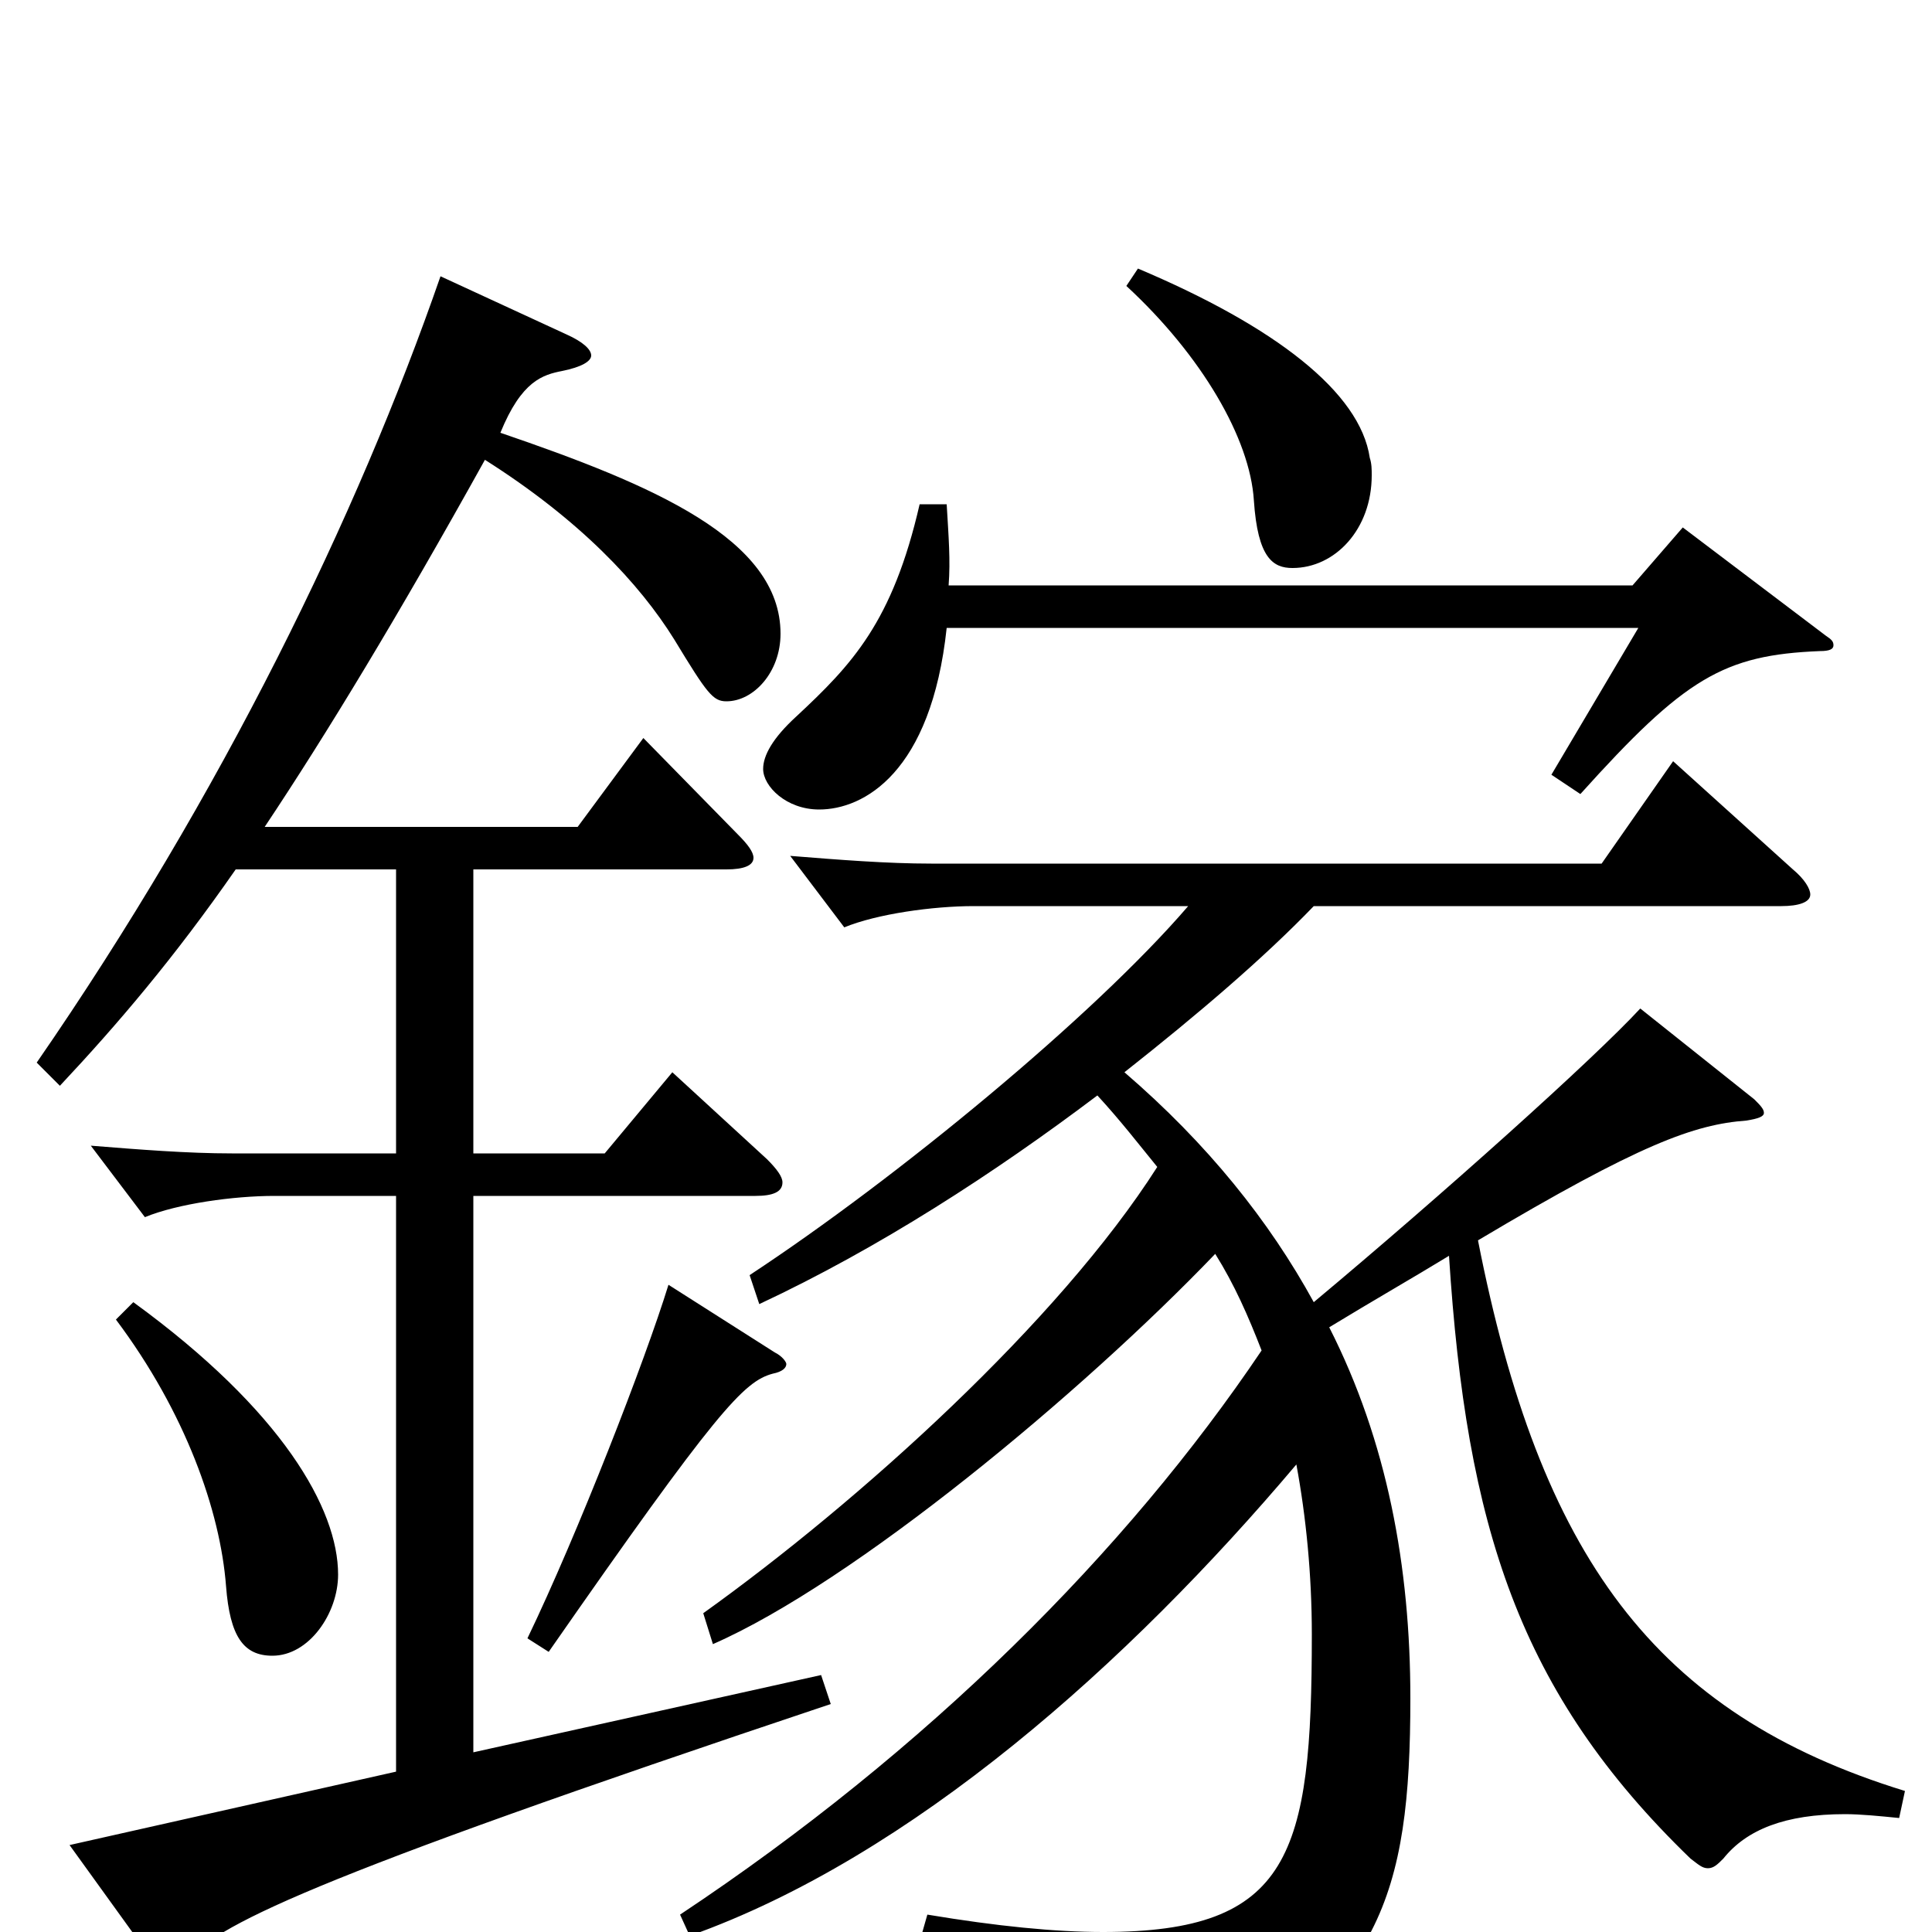 <svg xmlns="http://www.w3.org/2000/svg" viewBox="0 -1000 1000 1000">
	<path fill="#000000" d="M583 -852C622 -816 647 -773 649 -741C651 -711 659 -706 669 -706C691 -706 710 -726 710 -754C710 -757 710 -760 709 -763C704 -797 660 -831 589 -861ZM871 -727L845 -697H491C492 -710 491 -722 490 -739H476C462 -678 441 -656 412 -629C400 -618 395 -609 395 -602C395 -593 407 -581 424 -581C447 -581 482 -600 490 -675H848L803 -599L818 -589C872 -649 892 -661 942 -663C947 -663 949 -664 949 -666C949 -668 948 -669 945 -671ZM425 -133L245 -93V-381H391C400 -381 405 -383 405 -388C405 -391 402 -395 397 -400L348 -445L313 -403H245V-550H376C385 -550 390 -552 390 -556C390 -559 387 -563 382 -568L333 -618L299 -572H137C169 -620 206 -681 251 -762C300 -731 331 -698 349 -669C366 -641 369 -637 376 -637C390 -637 404 -652 404 -672C404 -721 338 -749 259 -776C270 -803 281 -806 291 -808C301 -810 306 -813 306 -816C306 -819 302 -823 293 -827L228 -857C185 -733 115 -589 19 -450L31 -438C61 -470 90 -504 122 -550H205V-403H120C97 -403 72 -405 47 -407L75 -370C92 -377 121 -381 142 -381H205V-83L36 -45L80 16C83 20 86 22 88 22C91 22 93 20 96 16C111 -3 155 -26 430 -118ZM849 -478C825 -452 747 -382 680 -326C657 -368 625 -408 582 -445C620 -475 654 -504 680 -531H922C931 -531 937 -533 937 -537C937 -540 934 -545 928 -550L866 -606L829 -553H482C459 -553 434 -555 409 -557L437 -520C454 -527 483 -531 504 -531H615C566 -474 464 -390 388 -340L393 -325C455 -354 515 -393 568 -433C580 -420 590 -407 599 -396C548 -316 445 -223 364 -165L369 -149C442 -181 560 -279 629 -351C639 -335 646 -319 653 -301C583 -197 480 -94 352 -9L357 2C472 -39 584 -139 671 -242C676 -215 679 -185 679 -154C679 -40 668 0 571 0C546 0 516 -3 480 -9L476 5C585 34 595 45 603 77C604 83 606 85 610 85C612 85 614 84 617 83C714 29 730 -18 730 -121C730 -189 718 -254 688 -313C711 -327 732 -339 750 -350C759 -210 786 -124 875 -38C879 -35 881 -33 884 -33C887 -33 889 -35 892 -38C904 -53 924 -61 955 -61C963 -61 973 -60 983 -59L986 -73C856 -113 797 -195 765 -358C849 -408 877 -418 904 -420C910 -421 913 -422 913 -424C913 -426 911 -428 908 -431ZM346 -335C334 -296 299 -206 273 -152L284 -145C371 -270 385 -285 400 -289C405 -290 407 -292 407 -294C407 -295 405 -298 401 -300ZM60 -317C96 -269 114 -218 117 -179C119 -153 126 -143 141 -143C160 -143 175 -165 175 -185C175 -219 146 -270 69 -326Z"/>
</svg>